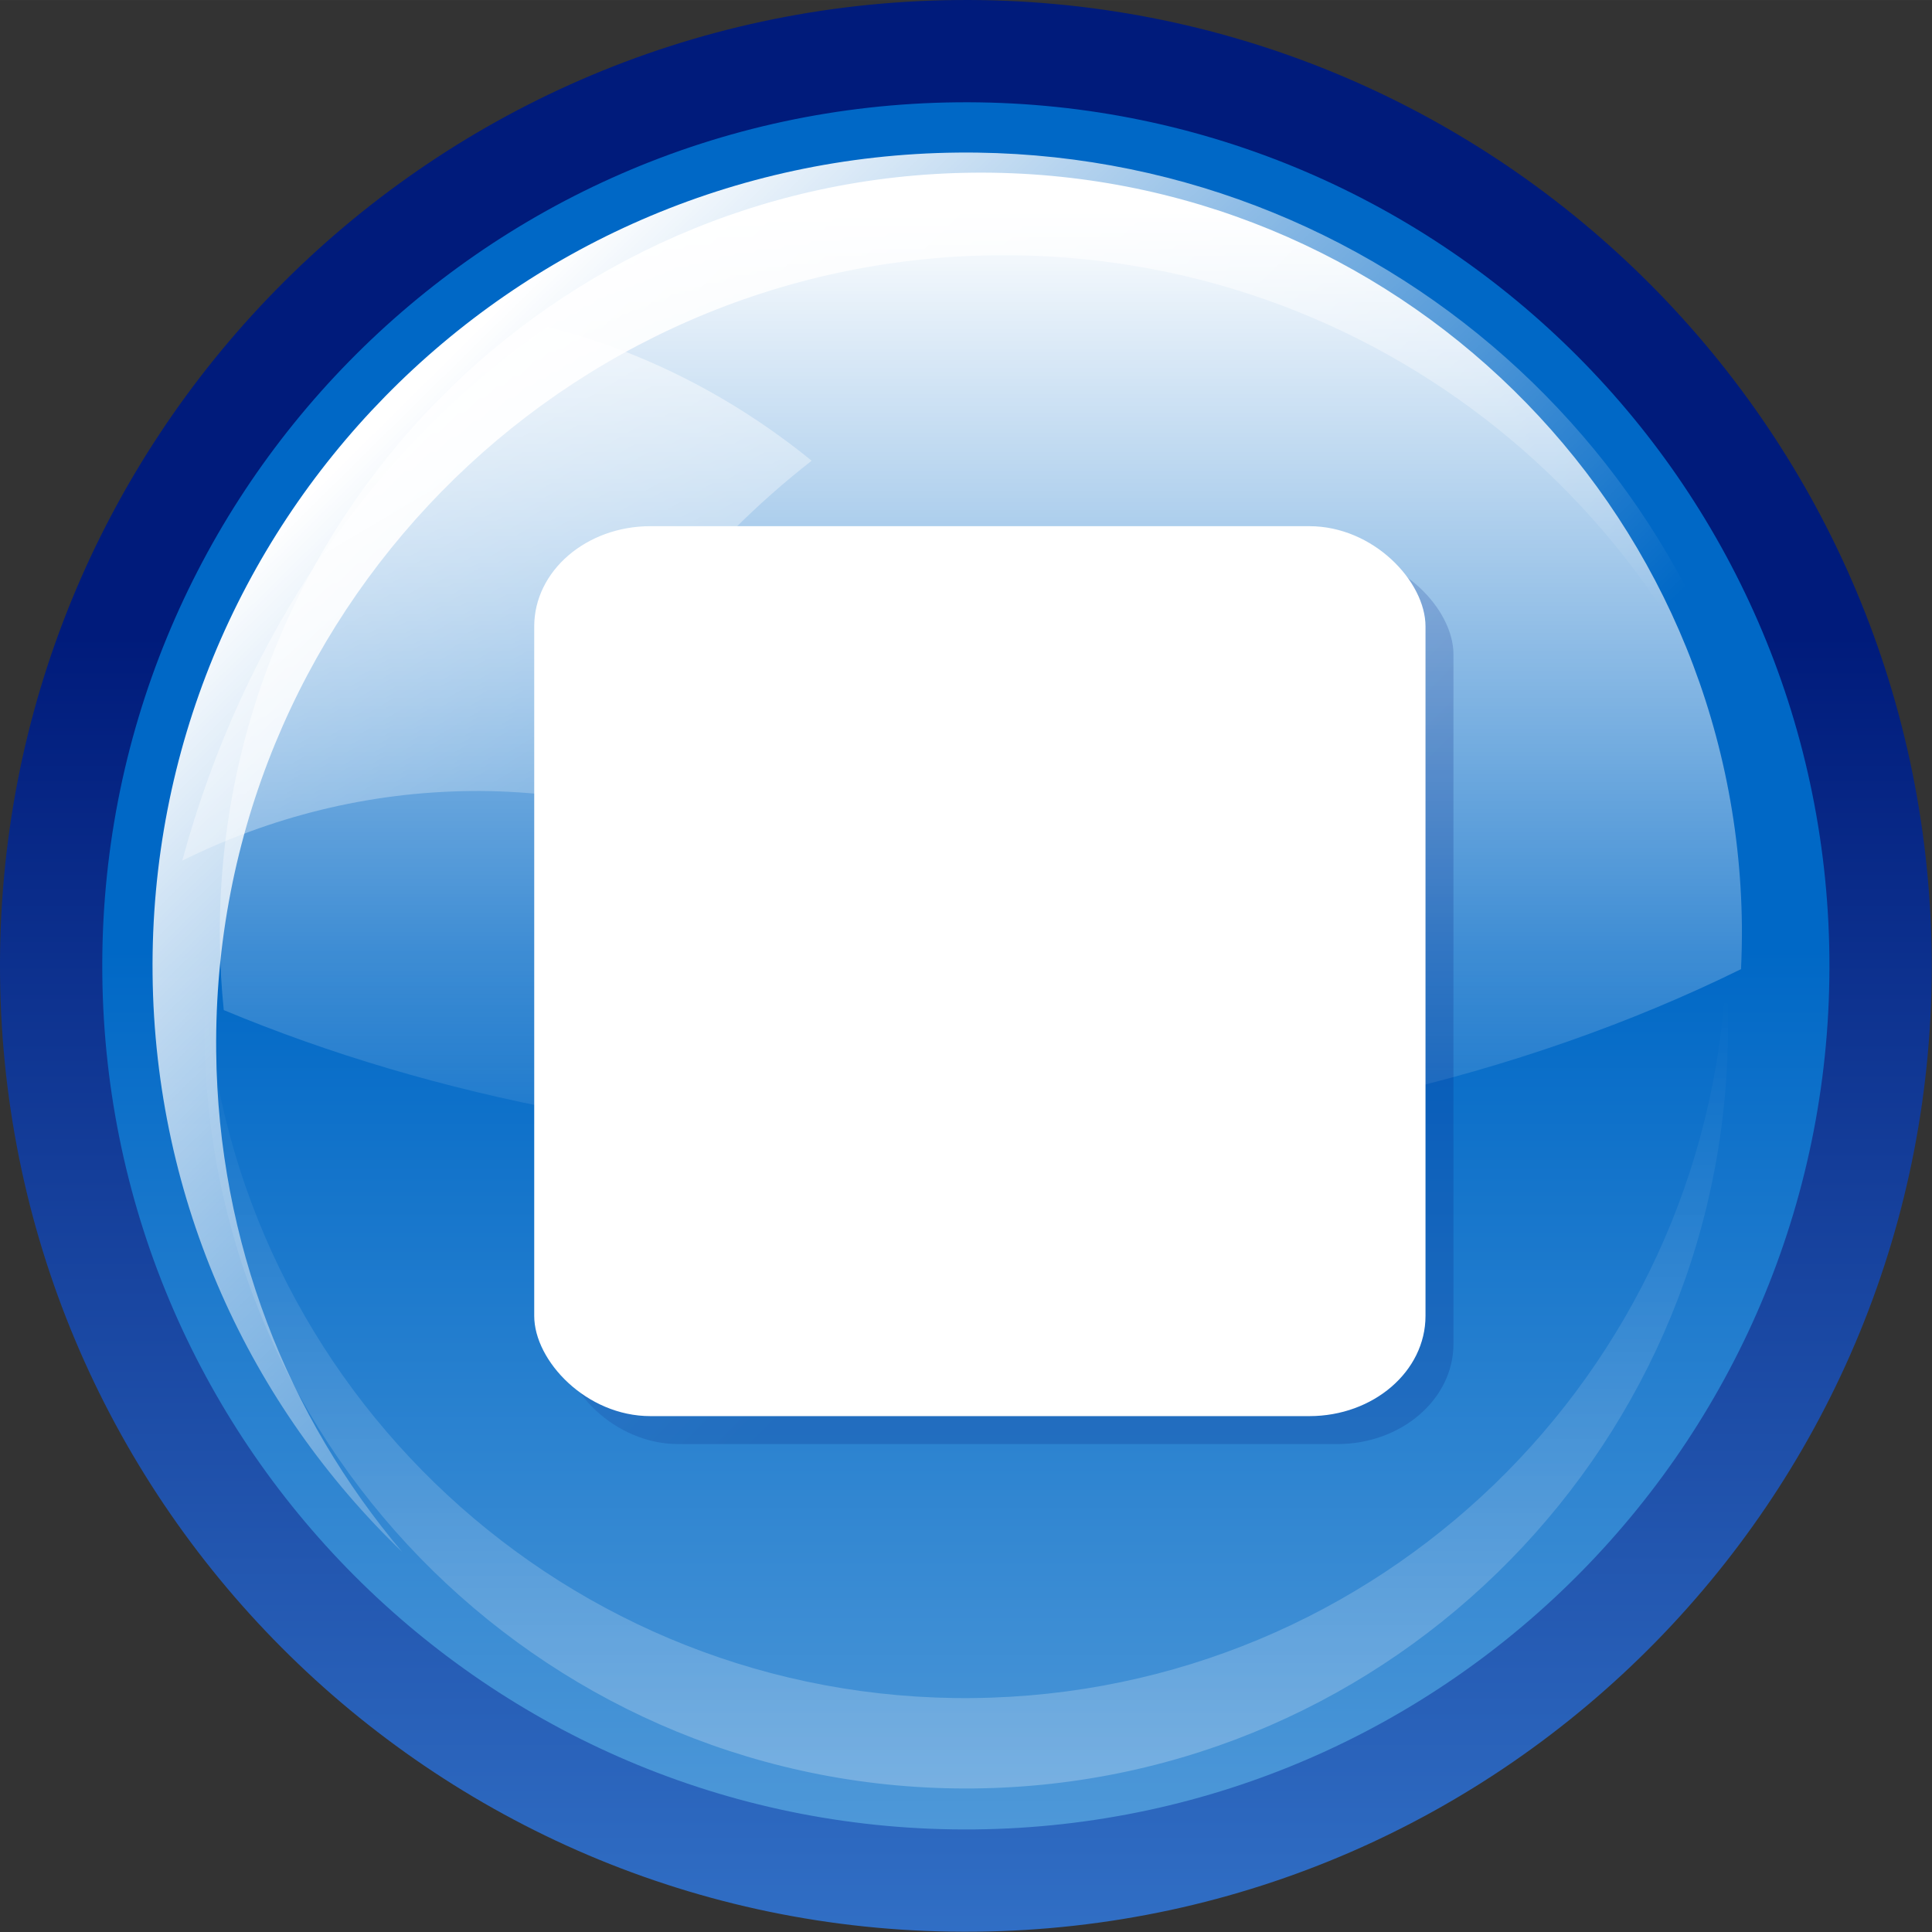 <?xml version="1.0" encoding="UTF-8" standalone="no"?>
<svg xmlns="http://www.w3.org/2000/svg" xmlns:xlink="http://www.w3.org/1999/xlink" width="64" height="64" viewBox="0 0 125.957 125.956">
  <rect x="0" y="0" width="125.957" height="125.956" fill="#333333" stroke="none"/>
  <linearGradient id="b">
    <stop offset="0" stop-color="#418bde"/>
    <stop offset="1" stop-color="#001b7b"/>
  </linearGradient>
  <linearGradient id="a">
    <stop offset="0" stop-color="#fff"/>
    <stop offset="1" stop-color="#fff" stop-opacity="0"/>
  </linearGradient>
  <linearGradient id="h" x1="31.053" x2="53.82" y1="21.614" y2="60.985" gradientTransform="matrix(.988 -.01 .01 .988 .758 .758)" gradientUnits="userSpaceOnUse" xlink:href="#a"/>
  <linearGradient id="g" x1="62.997" x2="62.997" y1="167.233" y2="64.977" gradientUnits="userSpaceOnUse" xlink:href="#a"/>
  <linearGradient id="f" x1="27.003" x2="73.706" y1="26.375" y2="73.758" gradientUnits="userSpaceOnUse" xlink:href="#a"/>
  <linearGradient id="e" x1="65.084" x2="65.084" y1="14.162" y2="77.263" gradientUnits="userSpaceOnUse" xlink:href="#a"/>
  <linearGradient id="d" x1="62.977" x2="62.977" y1="181.128" y2="61.909" gradientUnits="userSpaceOnUse">
    <stop offset="0" stop-color="#a4cdec"/>
    <stop offset="1" stop-color="#0068c6"/>
  </linearGradient>
  <linearGradient id="c" x1="55.344" x2="55.344" y1="154.806" y2="41.343" gradientTransform="matrix(.988 0 0 .988 .758 .758)" gradientUnits="userSpaceOnUse" xlink:href="#b"/>
  <linearGradient id="i" x1="45.928" x2="72.956" y1="42.972" y2="69.72" gradientTransform="matrix(.901 0 0 .9 7.323 6.973)" gradientUnits="userSpaceOnUse" xlink:href="#b"/>
  <g transform="matrix(1.012 0 0 1.012 -.764 -.764)">
    <path fill="url(#c)" d="m125.199 62.348c.348 34.363-27.229 62.502-61.592 62.85-34.363.348-62.502-27.228-62.849-61.592-.348-34.362 27.227-62.501 61.59-62.848 34.364-.348 62.502 27.227 62.851 61.59z"/>
    <path fill="url(#d)" d="m118.609 62.414c.31 30.726-24.344 55.884-55.069 56.195-30.724.31-55.883-24.344-56.194-55.069-.31-30.724 24.345-55.884 55.069-56.194 30.726-.31 55.884 24.345 56.194 55.068z"/>
    <path fill="url(#e)" d="m63.449 11.879c-27.077.274-48.806 22.448-48.533 49.524.015 1.493.108 2.966.254 4.423 13.537 5.651 29.752 8.863 47.156 8.687 18.998-.192 36.499-4.39 50.59-11.324.042-.92.063-1.846.056-2.778-.274-27.076-22.446-48.805-49.524-48.532z"/>
    <path fill="url(#f)" d="m64.943 17.199c24.434-.247 45.007 16.809 50.085 39.753-3.016-26.324-25.501-46.642-52.58-46.368-28.936.292-52.157 23.989-51.864 52.924.148 14.65 6.3 27.825 16.087 37.234-7.371-8.715-11.864-19.951-11.989-32.255-.284-28.042 22.219-51.005 50.262-51.288z"/>
    <path fill="url(#g)" d="m63.435 110.147c-26.127.265-47.683-19.937-49.452-45.671-.046.965-.074 1.934-.063 2.913.274 27.107 22.469 48.856 49.573 48.581 27.106-.274 48.854-22.467 48.58-49.574-.01-.977-.056-1.947-.123-2.911-1.247 25.764-22.389 46.397-48.515 46.661z" opacity=".5"/>
    <path fill="url(#h)" d="m53.044 30.436c-4.996-4.061-10.767-7.048-17.031-8.636-11.117 7.676-19.586 19.883-23.516 34.4 5.671-2.813 11.958-4.419 18.596-4.486 1.683-.017 3.341.074 4.977.254 4.088-8.647 9.924-16.035 16.973-21.532z" opacity=".6"/>
    <rect width="57.418" height="57.332" x="36.972" y="36.453" fill="url(#i)" opacity=".2" rx="7.486" ry="6.455"/>
    <rect width="57.418" height="57.332" x="35.171" y="34.652" fill="#fff" rx="7.486" ry="6.455"/>
  </g>
</svg>
